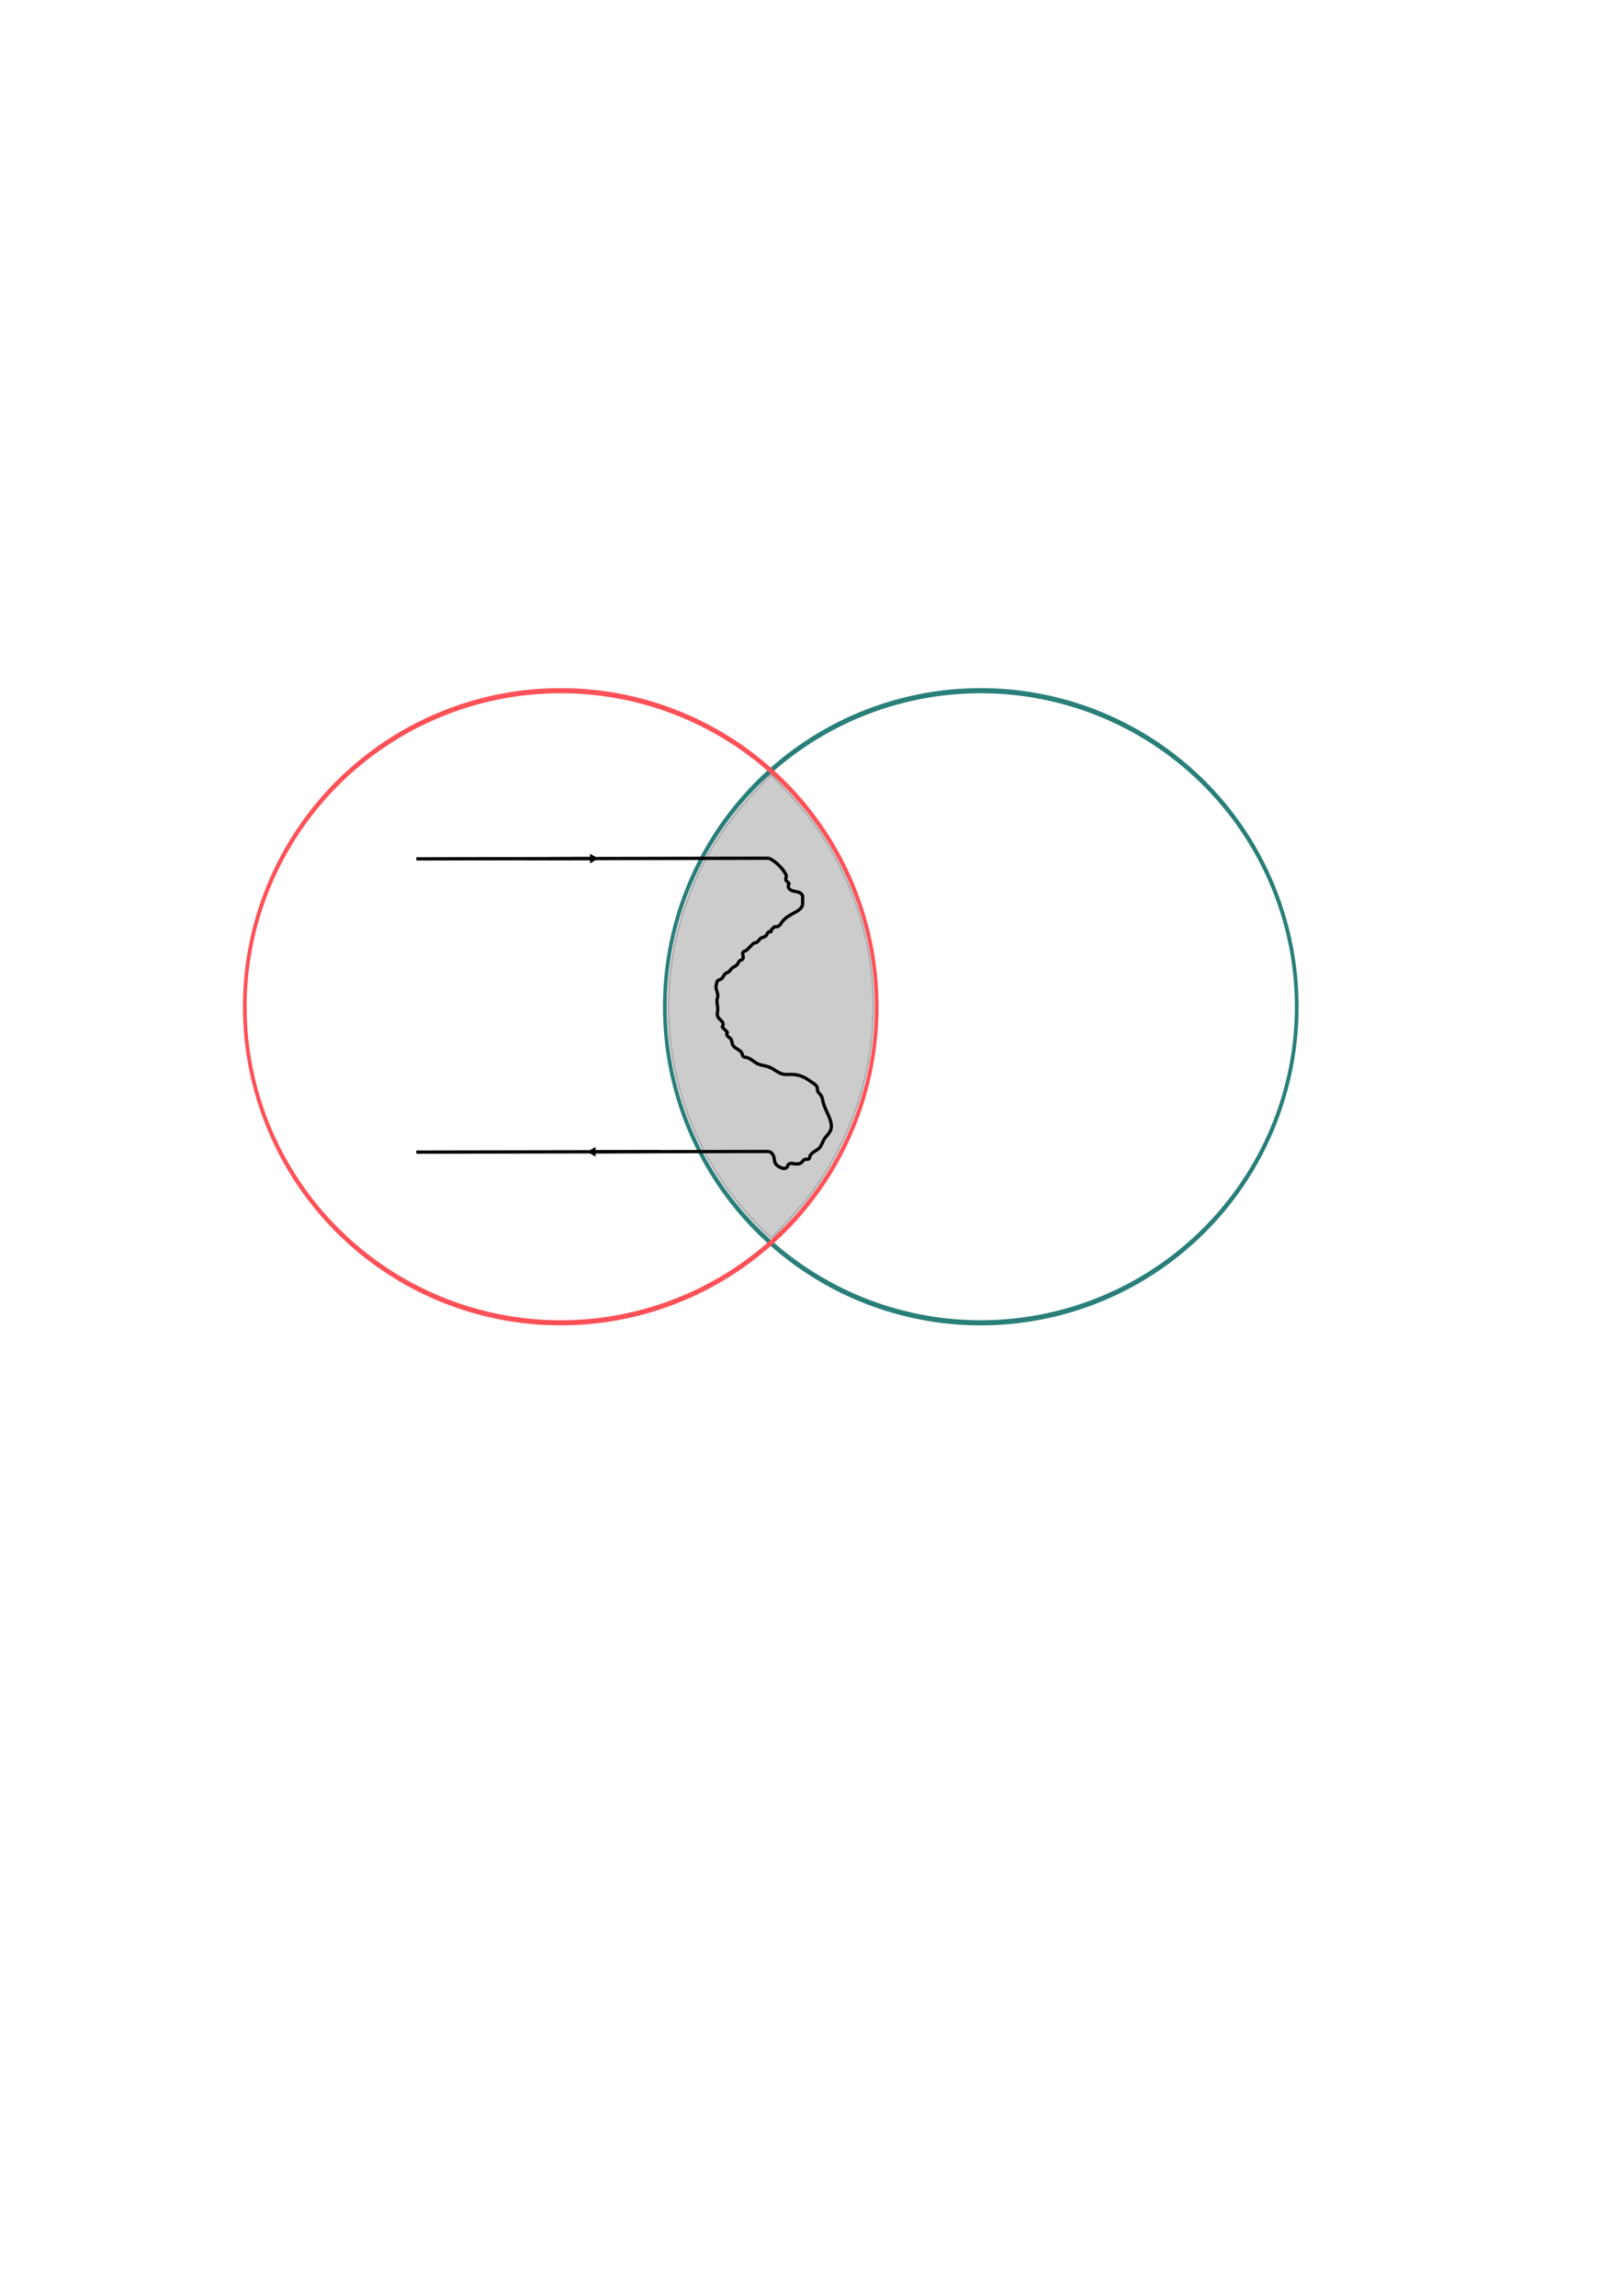 <?xml version="1.0" encoding="UTF-8" standalone="no"?>
<!-- Created with Inkscape (http://www.inkscape.org/) -->

<svg
   xmlns:osb="http://www.openswatchbook.org/uri/2009/osb"
   xmlns:dc="http://purl.org/dc/elements/1.1/"
   xmlns:cc="http://creativecommons.org/ns#"
   xmlns:rdf="http://www.w3.org/1999/02/22-rdf-syntax-ns#"
   xmlns:svg="http://www.w3.org/2000/svg"
   xmlns="http://www.w3.org/2000/svg"
   xmlns:sodipodi="http://sodipodi.sourceforge.net/DTD/sodipodi-0.dtd"
   xmlns:inkscape="http://www.inkscape.org/namespaces/inkscape"
   width="744.094"
   height="1052.362"
   id="svg2"
   version="1.1"
   inkscape:version="0.48.4 r9939"
   sodipodi:docname="drawing.svg">
  <defs
     id="defs4">
    <marker
       inkscape:stockid="TriangleOutL"
       orient="auto"
       refY="0.0"
       refX="0.0"
       id="TriangleOutL"
       style="overflow:visible">
      <path
         id="path6024"
         d="M 5.77,0.0 L -2.88,5.0 L -2.88,-5.0 L 5.77,0.0 z "
         style="fill-rule:evenodd;stroke:#000000;stroke-width:1.0pt"
         transform="scale(0.8)" />
    </marker>
    <marker
       inkscape:stockid="TriangleInL"
       orient="auto"
       refY="0.0"
       refX="0.0"
       id="TriangleInL"
       style="overflow:visible">
      <path
         id="path6015"
         d="M 5.77,0.0 L -2.88,5.0 L -2.88,-5.0 L 5.77,0.0 z "
         style="fill-rule:evenodd;stroke:#000000;stroke-width:1.0pt"
         transform="scale(-0.8)" />
    </marker>
    <marker
       inkscape:stockid="Arrow1Lend"
       orient="auto"
       refY="0.0"
       refX="0.0"
       id="Arrow1Lend"
       style="overflow:visible;">
      <path
         id="path5885"
         d="M 0.0,0.0 L 5.0,-5.0 L -12.5,0.0 L 5.0,5.0 L 0.0,0.0 z "
         style="fill-rule:evenodd;stroke:#000000;stroke-width:1.0pt;"
         transform="scale(0.8) rotate(180) translate(12.5,0)" />
    </marker>
    <marker
       inkscape:stockid="EmptyDiamondM"
       orient="auto"
       refY="0.0"
       refX="0.0"
       id="EmptyDiamondM"
       style="overflow:visible">
      <path
         id="path5991"
         d="M 0,-7.071 L -7.071,0 L 0,7.071 L 7.071,0 L 0,-7.071 z "
         style="fill-rule:evenodd;fill:#FFFFFF;stroke:#000000;stroke-width:1.0pt"
         transform="scale(0.4)" />
    </marker>
    <marker
       inkscape:stockid="DotL"
       orient="auto"
       refY="0.0"
       refX="0.0"
       id="DotL"
       style="overflow:visible">
      <path
         id="path5943"
         d="M -2.5,-1.0 C -2.5,1.76 -4.74,4.0 -7.5,4.0 C -10.26,4.0 -12.5,1.76 -12.5,-1.0 C -12.5,-3.76 -10.26,-6.0 -7.5,-6.0 C -4.74,-6.0 -2.5,-3.76 -2.5,-1.0 z "
         style="fill-rule:evenodd;stroke:#000000;stroke-width:1.0pt"
         transform="scale(0.8) translate(7.4, 1)" />
    </marker>
    <marker
       inkscape:stockid="Arrow2Mstart"
       orient="auto"
       refY="0.0"
       refX="0.0"
       id="Arrow2Mstart"
       style="overflow:visible">
      <path
         id="path5906"
         style="fill-rule:evenodd;stroke-width:0.625;stroke-linejoin:round"
         d="M 8.719,4.034 L -2.207,0.016 L 8.719,-4.002 C 6.973,-1.63 6.983,1.616 8.719,4.034 z "
         transform="scale(0.6) translate(0,0)" />
    </marker>
    <marker
       inkscape:stockid="Arrow2Lstart"
       orient="auto"
       refY="0.0"
       refX="0.0"
       id="Arrow2Lstart"
       style="overflow:visible">
      <path
         id="path5900"
         style="fill-rule:evenodd;stroke-width:0.625;stroke-linejoin:round"
         d="M 8.719,4.034 L -2.207,0.016 L 8.719,-4.002 C 6.973,-1.63 6.983,1.616 8.719,4.034 z "
         transform="scale(1.1) translate(1,0)" />
    </marker>
    <marker
       inkscape:stockid="Arrow1Lstart"
       orient="auto"
       refY="0.0"
       refX="0.0"
       id="Arrow1Lstart"
       style="overflow:visible">
      <path
         id="path5882"
         d="M 0.0,0.0 L 5.0,-5.0 L -12.5,0.0 L 5.0,5.0 L 0.0,0.0 z "
         style="fill-rule:evenodd;stroke:#000000;stroke-width:1.0pt"
         transform="scale(0.8) translate(12.5,0)" />
    </marker>
    <marker
       inkscape:stockid="Arrow2Lend"
       orient="auto"
       refY="0.0"
       refX="0.0"
       id="Arrow2Lend"
       style="overflow:visible;">
      <path
         id="path5903"
         style="fill-rule:evenodd;stroke-width:0.625;stroke-linejoin:round;"
         d="M 8.719,4.034 L -2.207,0.016 L 8.719,-4.002 C 6.973,-1.63 6.983,1.616 8.719,4.034 z "
         transform="scale(1.1) rotate(180) translate(1,0)" />
    </marker>
    <inkscape:path-effect
       effect="spiro"
       id="path-effect5876"
       is_visible="true" />
    <inkscape:path-effect
       effect="spiro"
       id="path-effect5758"
       is_visible="true" />
    <linearGradient
       id="linearGradient5559"
       osb:paint="solid">
      <stop
         style="stop-color:#000000;stop-opacity:1;"
         offset="0"
         id="stop5561" />
    </linearGradient>
    <marker
       inkscape:stockid="TriangleOutL"
       orient="auto"
       refY="0"
       refX="0"
       id="TriangleOutL-8"
       style="overflow:visible">
      <path
         inkscape:connector-curvature="0"
         id="path6024-3"
         d="m 5.77,0 -8.65,5 0,-10 8.65,5 z"
         style="fill-rule:evenodd;stroke:#000000;stroke-width:1pt"
         transform="scale(0.8,0.8)" />
    </marker>
  </defs>
  <sodipodi:namedview
     id="base"
     pagecolor="#ffffff"
     bordercolor="#666666"
     borderopacity="1.0"
     inkscape:pageopacity="0.0"
     inkscape:pageshadow="2"
     inkscape:zoom="0.98994949"
     inkscape:cx="289.29725"
     inkscape:cy="633.96992"
     inkscape:document-units="px"
     inkscape:current-layer="layer1"
     showgrid="false"
     inkscape:snap-bbox="true"
     inkscape:bbox-paths="true"
     inkscape:bbox-nodes="true"
     inkscape:snap-bbox-edge-midpoints="true"
     inkscape:snap-bbox-midpoints="true"
     inkscape:window-width="1908"
     inkscape:window-height="1052"
     inkscape:window-x="0"
     inkscape:window-y="0"
     inkscape:window-maximized="0"
     inkscape:object-paths="true"
     inkscape:snap-intersection-paths="true"
     inkscape:object-nodes="true"
     inkscape:snap-smooth-nodes="true"
     inkscape:snap-midpoints="true"
     inkscape:snap-object-midpoints="true"
     inkscape:snap-center="true"
     inkscape:snap-page="true" />
  <g
     inkscape:label="Layer 1"
     inkscape:groupmode="layer"
     id="layer1">
    <path
       sodipodi:type="arc"
       style="fill:none;stroke:#297f79;stroke-width:0.87;stroke-linejoin:round;stroke-miterlimit:4;stroke-opacity:1;stroke-dasharray:none"
       id="path5569-7"
       sodipodi:cx="272.23611"
       sodipodi:cy="344.24524"
       sodipodi:rx="74.246216"
       sodipodi:ry="53.538086"
       d="m 346.482,344.245 a 74.246,53.538 0 1 1 -148.492,0 74.246,53.538 0 1 1 148.492,0 z"
       transform="matrix(1.951,0,0,2.706,-81.479,-470.046)" />
    <path
       sodipodi:type="arc"
       style="fill:none;stroke:#fd5158;stroke-width:0.87;stroke-linejoin:round;stroke-miterlimit:4;stroke-opacity:1;stroke-dasharray:none"
       id="path5569-7-1"
       sodipodi:cx="272.23611"
       sodipodi:cy="344.24524"
       sodipodi:rx="74.246216"
       sodipodi:ry="53.538086"
       d="m 346.482,344.245 a 74.246,53.538 0 1 1 -148.492,0 74.246,53.538 0 1 1 148.492,0 z"
       transform="matrix(1.951,0,0,2.706,-274.047,-470.046)" />
    <path
       style="opacity:0.231;fill:#262626;stroke:#262626;stroke-width:1.021;stroke-linejoin:round;stroke-miterlimit:4;stroke-opacity:1;stroke-dasharray:none;stroke-dashoffset:0;fill-opacity:1"
       d="m 346.65,560.844 c -37.477,-38.827 -50.017,-94.739 -32.642,-145.536 6.866,-20.073 17.394,-37.265 32.587,-53.214 l 6.804,-7.143 6.58,6.786 c 49.692,51.243 54.232,130.079 10.771,187.03 -4.437,5.815 -16.272,18.685 -17.181,18.685 -0.298,0 -3.412,-2.973 -6.92,-6.607 l 0,0 z"
       id="path5708"
       inkscape:connector-curvature="0" />
    <path
       style="fill:none;stroke:#000000;stroke-width:1.5;stroke-linecap:butt;stroke-linejoin:miter;stroke-miterlimit:4;stroke-opacity:1;stroke-dasharray:none;marker-mid:none;marker-start:none;opacity:1"
       d="m 190.885,393.691 161.788,-0.29"
       id="path5736"
       inkscape:connector-curvature="0" />
    <path
       style="fill:none;stroke:#000000;stroke-width:1.5;stroke-linecap:butt;stroke-linejoin:miter;stroke-miterlimit:4;stroke-opacity:1;stroke-dasharray:none;marker-end:none"
       d="m 190.885,528.107 161.788,-0.29"
       id="path5736-6"
       inkscape:connector-curvature="0" />
    <path
       style="fill:none;stroke:#000000;stroke-width:1.5;stroke-linecap:butt;stroke-linejoin:miter;stroke-opacity:1;stroke-miterlimit:4;stroke-dasharray:none"
       d="m 352.673,393.401 c 2.908,1.563 5.409,3.877 7.194,6.655 0.204,0.318 0.401,0.647 0.505,1.01 0.117,0.41 0.108,0.851 0,1.263 -0.035,0.134 -0.08,0.264 -0.111,0.399 -0.031,0.135 -0.048,0.274 -0.034,0.411 0.014,0.137 0.06,0.271 0.132,0.389 0.072,0.118 0.168,0.219 0.266,0.316 l 1.01,1.01 c 0.034,0.034 0.067,0.069 0.09,0.111 0.023,0.042 0.034,0.09 0.031,0.138 -0.003,0.048 -0.019,0.094 -0.042,0.136 -0.023,0.042 -0.052,0.08 -0.079,0.12 -0.221,0.324 -0.292,0.74 -0.223,1.127 0.069,0.387 0.27,0.744 0.54,1.028 0.541,0.57 1.323,0.84 2.091,1.007 0.767,0.167 1.559,0.253 2.289,0.545 0.365,0.146 0.712,0.343 1,0.61 0.288,0.267 0.515,0.607 0.617,0.986 0.154,0.572 0.02,1.176 0,1.768 -0.026,0.759 0.138,1.526 0,2.273 -0.14,0.757 -0.586,1.432 -1.142,1.965 -0.556,0.533 -1.22,0.938 -1.889,1.318 -1.137,0.647 -2.307,1.237 -3.406,1.946 -1.099,0.708 -2.135,1.545 -2.908,2.6 -0.372,0.507 -0.682,1.064 -1.117,1.519 -0.217,0.227 -0.466,0.428 -0.748,0.567 -0.282,0.139 -0.6,0.214 -0.913,0.187 -0.091,-0.008 -0.182,-0.024 -0.273,-0.033 -0.091,-0.009 -0.184,-0.01 -0.274,0.006 -0.09,0.016 -0.177,0.051 -0.254,0.1 -0.077,0.05 -0.144,0.114 -0.209,0.179 l -1.263,1.263 c -0.033,0.033 -0.065,0.068 -0.084,0.11 -0.019,0.042 -0.024,0.091 -0.016,0.136 0.008,0.046 0.029,0.088 0.05,0.129 0.021,0.041 0.044,0.083 0.05,0.129 0.005,0.038 -8.4e-4,0.078 -0.016,0.113 -0.015,0.035 -0.039,0.067 -0.068,0.092 -0.058,0.051 -0.135,0.076 -0.212,0.084 -0.154,0.015 -0.307,-0.036 -0.461,-0.037 -0.204,-0.001 -0.402,0.086 -0.56,0.215 -0.158,0.13 -0.278,0.299 -0.376,0.478 -0.197,0.357 -0.318,0.761 -0.579,1.075 -0.305,0.365 -0.764,0.561 -1.214,0.714 -0.45,0.153 -0.92,0.279 -1.311,0.549 -0.424,0.293 -0.721,0.729 -1.048,1.127 -0.164,0.199 -0.338,0.391 -0.54,0.55 -0.202,0.16 -0.434,0.287 -0.685,0.343 -0.228,0.051 -0.466,0.05 -0.688,0.12 -0.111,0.035 -0.217,0.087 -0.312,0.154 -0.096,0.067 -0.18,0.148 -0.262,0.231 l -2.778,2.778 c -0.101,0.101 -0.205,0.201 -0.323,0.283 -0.118,0.082 -0.248,0.146 -0.383,0.193 -0.135,0.048 -0.275,0.08 -0.414,0.118 -0.138,0.038 -0.276,0.084 -0.396,0.163 -0.132,0.087 -0.236,0.212 -0.308,0.352 -0.072,0.14 -0.112,0.296 -0.127,0.453 -0.031,0.314 0.034,0.629 0.106,0.936 0.072,0.307 0.151,0.617 0.148,0.932 -0.001,0.158 -0.023,0.316 -0.075,0.465 -0.052,0.149 -0.135,0.288 -0.249,0.397 -0.137,0.131 -0.312,0.214 -0.488,0.283 -0.176,0.07 -0.357,0.129 -0.522,0.222 -0.37,0.209 -0.627,0.572 -0.839,0.941 -0.212,0.369 -0.396,0.759 -0.677,1.079 -0.34,0.388 -0.801,0.647 -1.254,0.895 -0.453,0.247 -0.917,0.497 -1.271,0.873 -0.37,0.393 -0.604,0.907 -1.01,1.263 -0.256,0.224 -0.568,0.373 -0.877,0.516 -0.309,0.143 -0.624,0.283 -0.891,0.494 -0.427,0.337 -0.7,0.826 -0.976,1.294 -0.276,0.468 -0.582,0.945 -1.044,1.231 -0.293,0.182 -0.632,0.274 -0.951,0.404 -0.16,0.065 -0.317,0.139 -0.459,0.238 -0.142,0.098 -0.269,0.221 -0.358,0.369 -0.09,0.15 -0.138,0.321 -0.17,0.493 -0.032,0.172 -0.049,0.346 -0.082,0.518 -0.065,0.341 -0.192,0.668 -0.253,1.01 -0.151,0.847 0.11,1.706 0.37,2.526 0.26,0.82 0.527,1.676 0.387,2.525 -0.056,0.343 -0.178,0.671 -0.253,1.01 -0.174,0.786 -0.095,1.604 0.02,2.4 0.115,0.796 0.265,1.595 0.232,2.398 -0.023,0.553 -0.132,1.098 -0.181,1.65 -0.049,0.551 -0.034,1.123 0.181,1.633 0.168,0.399 0.45,0.74 0.755,1.047 0.305,0.307 0.637,0.587 0.933,0.904 0.296,0.316 0.558,0.675 0.69,1.088 0.066,0.206 0.098,0.424 0.084,0.64 -0.014,0.216 -0.076,0.43 -0.188,0.615 -0.037,0.061 -0.079,0.119 -0.113,0.182 -0.034,0.063 -0.059,0.131 -0.064,0.203 -0.005,0.071 0.011,0.144 0.044,0.207 0.033,0.063 0.083,0.116 0.134,0.166 l 2.02,2.02 c 0.034,0.034 0.067,0.069 0.089,0.111 0.022,0.042 0.033,0.09 0.029,0.138 -0.003,0.048 -0.02,0.093 -0.043,0.135 -0.023,0.042 -0.051,0.081 -0.076,0.121 -0.078,0.127 -0.12,0.275 -0.129,0.423 -0.009,0.149 0.015,0.299 0.064,0.44 0.097,0.282 0.287,0.523 0.505,0.727 0.217,0.204 0.462,0.376 0.697,0.56 0.235,0.184 0.462,0.383 0.632,0.628 0.251,0.364 0.358,0.806 0.439,1.241 0.081,0.435 0.142,0.879 0.318,1.284 0.199,0.459 0.537,0.846 0.919,1.168 0.383,0.321 0.812,0.582 1.239,0.842 0.427,0.26 0.855,0.523 1.234,0.849 0.379,0.326 0.711,0.719 0.9,1.182 0.109,0.266 0.169,0.551 0.269,0.82 0.1,0.27 0.249,0.535 0.489,0.695 0.146,0.097 0.317,0.151 0.489,0.183 0.172,0.032 0.347,0.045 0.521,0.07 1.053,0.147 2.003,0.703 2.876,1.31 0.873,0.607 1.712,1.281 2.68,1.721 0.486,0.22 0.997,0.378 1.515,0.505 0.754,0.185 1.522,0.307 2.273,0.505 1.061,0.28 2.08,0.714 3.03,1.263 0.688,0.397 1.339,0.855 2.02,1.263 1.013,0.607 2.112,1.11 3.283,1.263 0.919,0.12 1.851,0.02 2.778,0 1.015,-0.021 2.034,0.054 3.03,0.253 1.232,0.245 2.425,0.677 3.536,1.263 1.24,0.654 2.369,1.495 3.536,2.273 0.518,0.346 1.05,0.683 1.483,1.131 0.433,0.447 0.767,1.025 0.79,1.647 0.006,0.168 -0.01,0.337 0,0.505 0.017,0.279 0.105,0.55 0.233,0.798 0.128,0.248 0.295,0.474 0.474,0.688 0.358,0.428 0.771,0.815 1.06,1.293 0.458,0.756 0.566,1.663 0.758,2.525 0.648,2.919 2.323,5.502 3.283,8.334 0.262,0.774 0.471,1.57 0.542,2.384 0.07,0.814 -0.002,1.649 -0.289,2.414 -0.308,0.824 -0.851,1.537 -1.416,2.211 -0.565,0.674 -1.164,1.327 -1.615,2.082 -0.368,0.616 -0.631,1.288 -0.923,1.944 -0.292,0.656 -0.621,1.307 -1.097,1.844 -0.707,0.797 -1.687,1.288 -2.574,1.879 -0.444,0.295 -0.871,0.622 -1.225,1.02 -0.354,0.398 -0.634,0.873 -0.746,1.394 -0.029,0.132 -0.046,0.266 -0.08,0.396 -0.034,0.13 -0.085,0.259 -0.172,0.362 -0.1,0.117 -0.241,0.195 -0.389,0.235 -0.148,0.041 -0.304,0.047 -0.458,0.04 -0.308,-0.014 -0.618,-0.08 -0.92,-0.022 -0.194,0.037 -0.376,0.125 -0.538,0.238 -0.162,0.113 -0.304,0.252 -0.436,0.399 -0.264,0.294 -0.492,0.623 -0.794,0.878 -0.469,0.397 -1.087,0.587 -1.7,0.635 -0.613,0.048 -1.228,-0.036 -1.836,-0.13 -0.448,-0.07 -0.901,-0.145 -1.351,-0.097 -0.225,0.024 -0.448,0.079 -0.652,0.178 -0.204,0.099 -0.388,0.242 -0.522,0.425 -0.223,0.304 -0.294,0.697 -0.505,1.01 -0.155,0.229 -0.381,0.406 -0.633,0.518 -0.253,0.112 -0.531,0.161 -0.807,0.16 -0.553,-0.001 -1.087,-0.196 -1.59,-0.426 -0.528,-0.241 -1.04,-0.526 -1.485,-0.899 -0.445,-0.372 -0.823,-0.836 -1.041,-1.374 -0.323,-0.797 -0.279,-1.695 -0.505,-2.525 -0.301,-1.105 -1.106,-2.062 -2.143,-2.549"
       id="path5874"
       inkscape:path-effect="#path-effect5876"
       inkscape:original-d="m 352.67295,393.40115 c 2.35335,1.75143 5.01349,4.47462 7.19389,6.65503 0.25254,0.25253 0.25254,0.75761 0.50508,1.01015 0.21045,0.21045 -0.21045,1.05224 0,1.26269 0.29463,0.29463 -0.0421,1.2206 0.25254,1.51523 0.30618,0.30618 0.75179,0.75179 1.01015,1.01015 0.11905,0.11905 -0.11905,0.38603 0,0.50508 1.28244,1.28243 5.52415,3.7247 6.31346,5.3033 0.18707,0.37414 0,1.34023 0,1.76776 0,0.36172 0.23021,2.04263 0,2.27285 -1.072,1.07199 -3.03046,1.37207 -3.03046,3.28299 0,3.21586 -4.71629,2.94852 -6.31346,4.54569 -0.81463,0.81464 -1.98984,1.48477 -2.77792,2.27284 -0.21044,0.21045 -0.7997,0.0421 -1.01015,0.25254 -0.42089,0.4209 -0.84179,0.8418 -1.26269,1.26269 -0.16835,0.16835 0.16835,0.33673 0,0.50508 -0.0842,0.0842 -0.67343,0.16836 -0.75761,0.25254 -0.54717,0.54716 -0.96807,1.2206 -1.51523,1.76776 -0.32966,0.32966 -2.28961,1.02692 -2.52538,1.26269 -0.71856,0.71856 -1.63088,1.37834 -2.27285,2.02031 -0.32413,0.32413 -1.0199,0.26229 -1.26269,0.50508 -0.81226,0.81226 -2.21675,2.21674 -2.77792,2.77791 -0.35116,0.35117 -1.06559,0.30799 -1.51523,0.75762 -0.79267,0.79268 0.17253,2.85793 -0.50507,3.53553 -0.25254,0.25254 -0.75762,0.25254 -1.01015,0.50508 -0.50692,0.50692 -0.98141,1.48649 -1.51523,2.0203 -0.6142,0.6142 -1.85228,1.09467 -2.52538,1.76777 -0.37881,0.37881 -0.63135,0.88389 -1.01016,1.26269 -0.43441,0.43441 -1.44991,0.6923 -1.76776,1.01015 -0.61247,0.61248 -1.40784,1.91292 -2.02031,2.52539 -0.53444,0.53444 -1.23332,0.47571 -1.76777,1.01015 -0.16556,0.16556 -0.12601,0.88363 -0.25253,1.01015 -0.21045,0.21045 -0.0421,0.79971 -0.25254,1.01015 -1.6143,1.6143 1.37397,4.43441 0.75761,5.05077 -0.21045,0.21044 -0.0421,0.7997 -0.25254,1.01015 -1.05742,1.05742 -0.85515,3.69053 0.25254,4.79822 0.54717,0.54717 -0.54716,2.73583 0,3.283 1.24129,1.24129 1.23769,3.25799 2.27285,4.29315 0.12626,0.12627 -0.12627,0.63134 0,0.75761 0.50973,0.50973 1.48581,1.48581 2.0203,2.02031 0.11905,0.11904 -0.11905,0.38603 0,0.50507 0.85438,0.85438 1.02117,2.03132 1.76777,2.77792 0.4148,0.4148 0.53827,2.0867 0.75761,2.52538 0.9813,1.9626 3.13416,2.88163 4.29315,4.04061 0.35116,0.35117 0.30798,1.0656 0.75761,1.51523 0.21045,0.21045 0.79971,0.0421 1.01016,0.25254 1.47712,1.47713 4.29033,1.76495 5.55584,3.03046 0.33671,0.33672 1.17851,0.16836 1.51522,0.50508 0.46299,0.46298 1.80986,0.0421 2.27285,0.50507 0.59086,0.59086 2.88595,1.11819 3.03046,1.26269 0.47654,0.47654 1.26326,0.88417 2.0203,1.26269 0.95562,0.47781 2.65286,0.63256 3.283,1.26269 0.44532,0.44532 2.19199,-0.29296 2.77792,0 0.57305,0.28653 2.65738,-0.12053 3.03045,0.25254 0.68949,0.68949 3.08969,0.81685 3.53554,1.26269 0.77377,0.77377 2.65678,1.3941 3.53553,2.27285 0.8418,0.84179 1.43105,1.93612 2.27284,2.77792 0.11905,0.11904 -0.11904,0.38602 0,0.50507 0.64318,0.64318 1.02579,2.03593 1.76777,2.77792 0.16765,0.16765 0.26825,2.03601 0.75762,2.52538 0.37833,0.37834 3.28299,7.5786 3.28299,8.33376 0,1.2029 0.8655,3.57231 0.25254,4.79823 -1.18805,2.37609 -1.34785,2.61054 -3.03046,4.29314 -1.05412,1.05413 -0.89136,2.65914 -2.0203,3.78808 -1.46669,1.46668 -3.07096,2.81842 -4.54569,4.29314 -0.0842,0.0842 -0.16836,0.67344 -0.25254,0.75762 -0.3902,0.3902 -1.46922,-0.046 -1.76776,0.25254 -0.47431,0.4743 -0.94386,1.10327 -1.76777,1.51523 -0.59241,0.2962 -3.22026,0.1898 -3.53554,0.50507 -0.43535,0.43536 -2.02805,0.008 -2.52538,0.50508 -0.25253,0.25254 -0.25253,0.75761 -0.50507,1.01015 -0.13671,0.13671 -2.63746,0.64554 -3.03046,0.25254 -0.90098,-0.90098 -1.7337,-1.48116 -2.52538,-2.27284 -0.43536,-0.43536 -0.008,-2.02805 -0.50508,-2.52539 -0.80893,-0.80893 -1.36793,-0.96099 -2.14313,-2.54873"
       inkscape:connector-curvature="0" />
    <path
       style="fill:none;stroke:#000000;stroke-width:1.5;stroke-linecap:butt;stroke-linejoin:miter;stroke-miterlimit:4;stroke-opacity:1;stroke-dasharray:none;marker-end:url(#TriangleOutL)"
       d="m 241.074,393.655 30.706,-0.109"
       id="path9066"
       inkscape:connector-curvature="0" />
    <path
       style="fill:none;stroke:#000000;stroke-width:1.5;stroke-linecap:butt;stroke-linejoin:miter;stroke-miterlimit:4;stroke-opacity:1;stroke-dasharray:none;marker-end:url(#TriangleOutL)"
       d="m 302.485,527.853 -30.706,0.109"
       id="path9066-2"
       inkscape:connector-curvature="0" />
  </g>
</svg>
